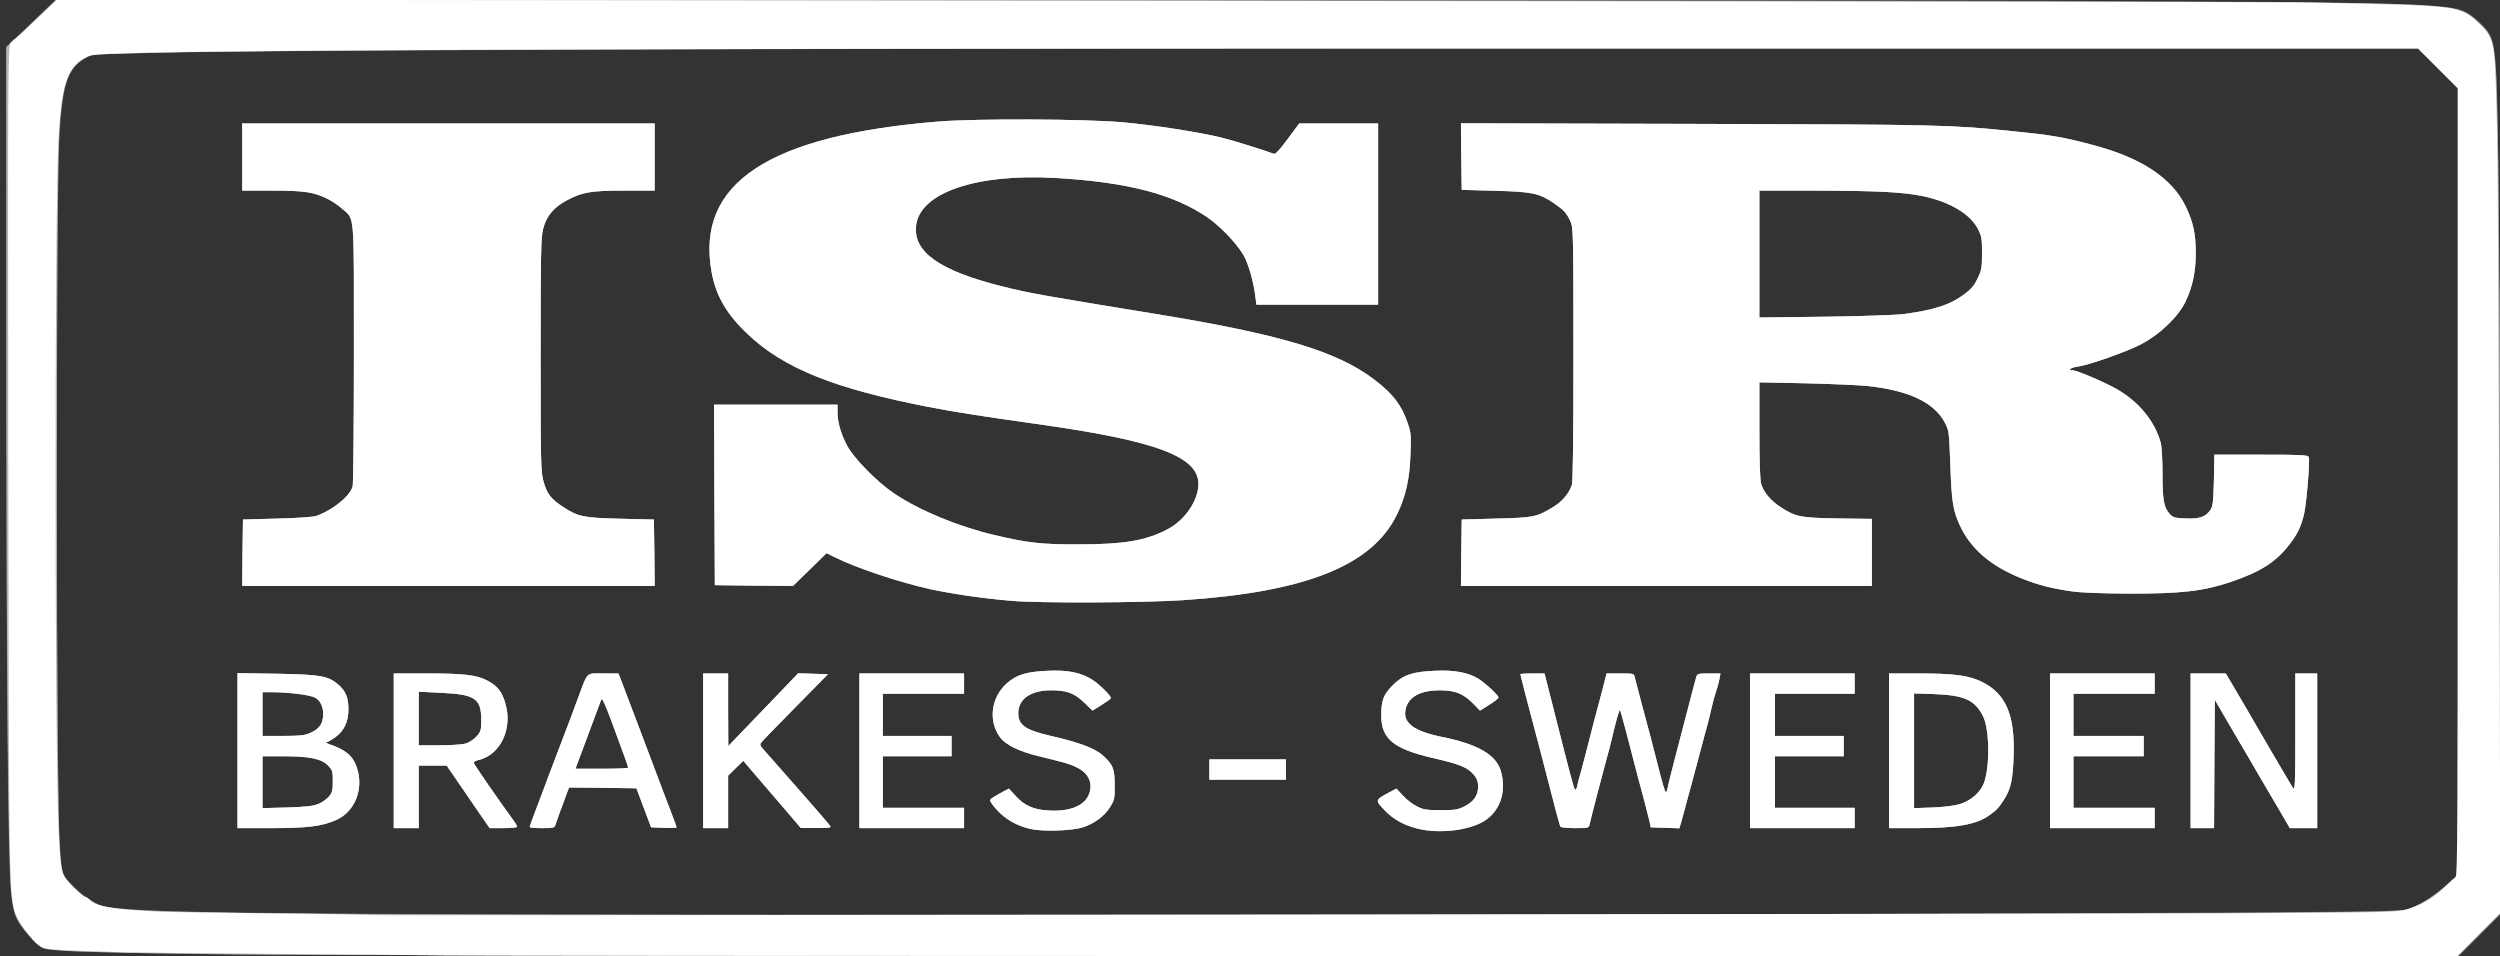 <!DOCTYPE svg PUBLIC "-//W3C//DTD SVG 20010904//EN" "http://www.w3.org/TR/2001/REC-SVG-20010904/DTD/svg10.dtd">
<svg version="1.0" xmlns="http://www.w3.org/2000/svg" width="1600px" height="612px" viewBox="0 0 16000 6120" preserveAspectRatio="xMidYMid meet">
<rect x="0" y="0" width="16000" height="6120" fill="#333333" stroke="none"/>
<g id="layer101" fill="#7c7c7c" stroke="none">
 <path d="M1570 6109 c-778 -7 -1248 -21 -1292 -38 -37 -14 -143 -133 -171 -193 -19 -40 -28 -82 -37 -173 -20 -204 -29 -1286 -30 -3389 l0 -2019 73 -66 c39 -36 111 -103 158 -148 l85 -83 6665 0 c7427 1 8424 6 8674 51 75 13 106 30 167 87 83 77 96 108 108 257 21 263 30 1242 30 3325 l0 2135 -133 133 -132 132 -6695 -2 c-3682 -1 -7044 -5 -7470 -9z m10475 -260 c1650 -5 3081 -13 3181 -17 l181 -7 77 -39 c44 -23 114 -71 162 -113 l84 -74 0 -2517 0 -2517 -127 -127 -128 -128 -5405 0 c-5328 0 -8496 11 -9148 30 l-333 9 -52 30 c-121 70 -147 185 -168 742 -14 375 -6 3964 10 4214 15 255 17 261 65 313 45 49 122 109 174 136 88 45 445 57 1937 65 2073 11 6241 11 9490 0z"/>
 <path d="M6598 5306 c-89 -20 -162 -61 -218 -123 -34 -37 -48 -59 -41 -67 5 -6 34 -24 63 -40 l55 -29 42 46 c58 63 113 88 210 94 127 9 224 -26 256 -94 33 -69 9 -137 -63 -176 -46 -25 -79 -35 -257 -78 -123 -30 -210 -72 -245 -121 -77 -105 -57 -256 45 -346 62 -54 123 -73 260 -79 129 -6 213 11 287 58 45 29 118 101 118 117 0 4 -27 23 -59 43 l-59 37 -54 -52 c-63 -61 -112 -79 -216 -78 -127 1 -205 57 -205 146 0 77 45 108 209 146 176 40 280 79 329 122 68 60 79 87 79 194 1 84 -2 95 -30 140 -34 56 -103 107 -177 130 -69 21 -254 27 -329 10z"/>
 <path d="M9076 5304 c-91 -22 -159 -60 -216 -120 -59 -62 -59 -64 22 -108 l55 -29 41 44 c22 25 62 56 89 69 42 22 61 25 153 25 92 0 111 -3 154 -25 59 -30 86 -70 86 -127 0 -30 -7 -50 -26 -73 -42 -49 -87 -68 -269 -110 -248 -58 -325 -123 -325 -271 0 -97 15 -135 73 -193 67 -67 126 -87 272 -93 121 -6 211 11 275 50 45 28 130 106 130 121 0 6 -27 27 -59 47 l-59 37 -43 -44 c-63 -65 -116 -86 -214 -86 -128 0 -205 44 -220 126 -16 83 55 136 232 172 229 46 347 114 378 217 41 140 -9 273 -126 333 -104 52 -277 69 -403 38z"/>
 <path d="M1520 4804 l0 -496 253 4 c281 5 329 14 394 71 46 41 63 82 63 157 0 79 -28 138 -85 179 -24 17 -49 31 -57 32 -7 0 1 5 17 11 107 36 154 75 179 151 46 137 -13 284 -135 336 -91 40 -185 51 -415 51 l-214 0 0 -496z m518 341 c23 -9 53 -31 67 -47 21 -25 25 -40 25 -98 0 -65 -2 -71 -33 -103 -43 -42 -117 -57 -291 -57 l-126 0 0 166 0 166 158 -4 c119 -4 167 -9 200 -23z m-53 -454 c53 -24 76 -51 82 -99 7 -55 -11 -104 -48 -126 -31 -18 -161 -35 -276 -36 l-63 0 0 140 0 140 133 0 c107 0 140 -4 172 -19z"/>
 <path d="M2520 4805 l0 -495 213 0 c241 0 321 10 390 48 62 33 91 71 112 146 47 163 -34 330 -176 361 -20 5 -29 12 -25 21 5 14 158 235 233 338 24 32 43 62 43 67 0 5 -40 9 -88 9 l-88 0 -64 -92 c-35 -51 -97 -141 -137 -200 l-74 -108 -90 0 -89 0 0 200 0 200 -80 0 -80 0 0 -495z m462 -47 c21 -6 52 -27 68 -45 27 -30 30 -40 30 -104 0 -139 -39 -165 -258 -175 l-142 -7 0 171 0 172 131 0 c73 0 149 -5 171 -12z"/>
 <path d="M3390 5293 c0 -5 21 -62 46 -128 25 -66 61 -160 79 -210 19 -49 55 -144 80 -210 55 -144 62 -163 107 -285 62 -165 46 -150 159 -150 l97 0 15 38 c8 20 56 147 107 282 79 211 127 338 185 490 8 19 25 65 39 102 14 36 26 69 26 73 0 3 -37 5 -81 3 l-82 -3 -47 -125 -47 -125 -216 -3 -215 -2 -18 47 c-9 27 -27 75 -40 108 -12 33 -25 70 -29 83 -6 20 -12 22 -86 22 -43 0 -79 -3 -79 -7z m630 -380 c0 -9 -22 -68 -106 -296 -42 -114 -61 -153 -66 -140 -4 10 -43 114 -86 231 l-79 212 169 0 c92 0 168 -3 168 -7z"/>
 <path d="M4500 4805 l0 -495 80 0 80 0 0 233 1 232 91 -95 c50 -52 151 -157 224 -233 l132 -138 96 3 95 3 -207 210 c-114 116 -213 217 -219 226 -11 13 -9 20 10 42 12 14 112 127 222 252 110 124 203 233 208 241 7 12 -7 14 -90 13 l-98 0 -87 -102 c-48 -56 -97 -113 -109 -127 -12 -14 -55 -65 -97 -113 l-75 -88 -49 48 -48 47 0 168 0 168 -80 0 -80 0 0 -495z"/>
 <path d="M5500 4805 l0 -495 335 0 335 0 0 65 0 65 -260 0 -260 0 0 135 0 135 220 0 220 0 0 65 0 65 -220 0 -220 0 0 165 0 165 260 0 260 0 0 65 0 65 -335 0 -335 0 0 -495z"/>
 <path d="M9985 5288 c-14 -46 -29 -102 -65 -243 -23 -88 -54 -209 -70 -270 -16 -60 -36 -137 -45 -170 -25 -93 -75 -285 -75 -290 0 -3 35 -5 78 -5 l77 0 68 268 c103 407 119 466 127 475 5 5 11 -6 15 -25 3 -18 12 -53 20 -78 7 -25 32 -119 55 -210 23 -91 48 -187 56 -215 8 -27 23 -87 35 -132 l21 -83 88 0 c83 0 88 1 92 23 3 12 20 76 37 142 38 138 89 333 128 488 15 59 30 107 34 107 4 0 9 -12 12 -27 2 -16 25 -107 50 -203 25 -96 64 -245 86 -330 22 -85 43 -165 47 -177 6 -21 12 -23 81 -23 l74 0 -7 38 c-4 20 -13 55 -21 77 -8 22 -21 69 -29 105 -8 36 -20 88 -28 115 -8 28 -31 113 -51 190 -20 77 -45 169 -55 205 -10 36 -26 94 -35 130 -10 36 -22 80 -27 98 l-10 33 -91 -3 -92 -3 -11 -50 c-7 -27 -19 -77 -28 -110 -18 -64 -64 -239 -119 -453 -19 -73 -37 -135 -39 -138 -5 -4 -26 71 -54 191 -8 33 -23 92 -34 130 -20 72 -99 373 -107 413 -5 21 -10 22 -94 22 -63 0 -91 -4 -94 -12z"/>
 <path d="M11200 4805 l0 -495 335 0 335 0 0 65 0 65 -255 0 -255 0 0 135 0 135 220 0 220 0 0 65 0 65 -220 0 -220 0 0 165 0 165 255 0 255 0 0 65 0 65 -335 0 -335 0 0 -495z"/>
 <path d="M12090 4805 l0 -495 184 0 c227 0 321 12 404 51 160 76 219 213 209 484 -5 148 -19 208 -63 275 -35 53 -45 64 -93 98 -81 59 -211 82 -458 82 l-183 0 0 -495z m457 340 c64 -22 114 -63 142 -115 47 -90 48 -359 1 -449 -51 -101 -120 -132 -312 -139 l-128 -4 0 367 0 367 123 -4 c78 -4 140 -12 174 -23z"/>
 <path d="M13120 4805 l0 -495 335 0 335 0 0 65 0 65 -260 0 -260 0 0 135 0 135 225 0 225 0 0 65 0 65 -225 0 -225 0 0 165 0 165 260 0 260 0 0 65 0 65 -335 0 -335 0 0 -495z"/>
 <path d="M14020 4805 l0 -495 113 0 112 0 49 83 c27 45 120 205 207 355 88 151 166 283 174 295 13 19 15 -17 15 -356 l0 -377 70 0 70 0 0 495 0 495 -87 0 -88 0 -80 -137 c-44 -75 -96 -164 -116 -197 -19 -34 -91 -157 -160 -274 l-124 -213 -3 411 -2 410 -75 0 -75 0 0 -495z"/>
 <path d="M7740 4925 l0 -65 245 0 245 0 0 65 0 65 -245 0 -245 0 0 -65z"/>
 <path d="M6470 3845 c-177 -15 -370 -43 -515 -74 -203 -45 -481 -138 -617 -207 l-48 -24 -107 105 -108 105 -250 -2 -250 -3 -3 -577 -2 -578 395 0 395 0 0 48 c0 64 21 137 61 213 42 81 194 236 304 309 161 108 409 210 638 264 214 51 308 61 542 60 291 0 429 -24 568 -97 111 -58 197 -185 197 -290 0 -173 -266 -274 -990 -377 -470 -67 -562 -82 -739 -116 -602 -117 -926 -247 -1156 -466 -135 -127 -204 -246 -231 -398 -101 -566 361 -873 1451 -962 244 -20 940 -17 1185 5 197 18 479 62 625 97 67 16 283 83 336 104 11 5 35 -20 90 -94 l74 -100 253 0 252 0 0 580 0 580 -389 0 -390 0 -6 -47 c-12 -101 -46 -218 -77 -271 -47 -79 -151 -187 -235 -244 -219 -147 -508 -222 -965 -249 -508 -30 -872 94 -895 305 -20 169 152 290 556 390 166 42 264 59 951 171 826 134 1190 243 1430 428 117 90 171 161 210 277 20 58 22 79 17 200 -6 162 -31 270 -88 386 -159 324 -583 493 -1367 545 -262 17 -919 20 -1102 4z"/>
 <path d="M13255 3784 c-129 -19 -209 -40 -309 -79 -204 -80 -336 -193 -406 -349 -41 -90 -50 -148 -58 -387 -8 -211 -9 -216 -37 -268 -69 -127 -232 -203 -495 -231 -52 -5 -229 -13 -392 -17 l-298 -6 0 304 c0 192 4 319 11 344 15 54 61 109 124 150 100 64 127 69 368 73 l217 3 0 215 0 214 -1315 0 -1315 0 2 -212 3 -213 220 -6 c241 -6 258 -9 365 -74 56 -34 99 -83 119 -138 8 -19 11 -294 11 -840 0 -780 -1 -814 -20 -852 -24 -52 -44 -73 -103 -113 -94 -65 -139 -75 -377 -81 l-215 -6 -3 -213 -2 -213 1522 4 c1561 4 1616 6 2022 48 232 23 313 37 493 85 318 83 514 213 603 398 48 102 63 174 63 301 -1 117 -21 211 -65 304 -46 97 -164 211 -285 274 -96 50 -333 133 -409 144 -41 5 -63 23 -29 23 26 0 198 73 280 119 142 80 247 208 284 346 6 22 11 110 11 195 0 168 8 215 44 257 22 25 32 28 104 31 89 4 129 -10 159 -55 15 -22 19 -55 22 -190 l3 -163 299 0 c257 0 300 2 305 15 9 22 -15 300 -30 365 -19 78 -39 121 -84 182 -91 122 -188 185 -384 252 -173 59 -319 76 -653 75 -181 -1 -312 -6 -370 -15z m-1070 -1774 c198 -27 294 -59 384 -125 45 -33 66 -57 87 -102 26 -53 29 -68 29 -163 0 -95 -3 -110 -27 -156 -50 -96 -181 -173 -353 -209 -125 -26 -291 -34 -682 -35 l-363 0 0 406 0 406 423 -5 c232 -3 458 -11 502 -17z"/>
 <path d="M1552 3538 l3 -213 220 -6 c147 -4 232 -10 255 -19 106 -40 210 -126 227 -187 4 -15 8 -399 8 -853 0 -924 6 -851 -74 -923 -22 -20 -63 -48 -90 -62 -92 -46 -150 -55 -358 -55 l-193 0 0 -215 0 -215 1320 0 1320 0 0 215 0 215 -193 0 c-215 0 -270 9 -369 62 -84 44 -132 102 -152 183 -14 56 -16 155 -16 807 0 698 1 748 19 811 21 77 48 112 126 162 95 62 129 69 365 75 l215 5 3 213 2 212 -1320 0 -1320 0 2 -212z"/>
 </g>
<g id="layer102" fill="#b4b4b4" stroke="none">
 <path d="M1710 6110 c-753 -7 -1171 -15 -1310 -26 -135 -10 -135 -10 -205 -86 -92 -100 -111 -145 -125 -303 -18 -205 -29 -1460 -29 -3506 l-1 -1886 68 -65 c37 -35 108 -103 158 -152 l92 -87 7233 4 c7101 5 7677 7 7999 37 144 13 186 28 258 88 97 82 114 125 127 337 16 266 25 1408 25 3302 l0 2081 -135 136 -135 136 -6617 -2 c-3640 -1 -6971 -5 -7403 -8z m12840 -269 c811 -8 826 -9 881 -30 76 -29 163 -86 238 -156 l61 -58 0 -2516 0 -2516 -127 -127 -128 -128 -5570 0 c-5430 0 -8393 10 -9018 30 l-309 9 -46 30 c-79 51 -120 139 -137 292 -4 35 -9 78 -11 94 -27 254 -27 4431 1 4702 13 132 14 134 83 205 36 38 69 68 73 68 5 0 25 11 45 25 20 14 53 29 73 34 119 31 493 43 1646 51 1333 10 11088 2 12245 -9z"/>
 <path d="M6598 5306 c-89 -20 -162 -61 -218 -123 -34 -37 -48 -59 -41 -67 5 -6 34 -24 63 -40 l55 -29 42 46 c58 63 113 88 210 94 127 9 224 -26 256 -94 33 -69 9 -137 -63 -176 -46 -25 -79 -35 -257 -78 -123 -30 -210 -72 -245 -121 -77 -105 -57 -256 45 -346 62 -54 123 -73 260 -79 129 -6 213 11 287 58 45 29 118 101 118 117 0 4 -27 23 -59 43 l-59 37 -54 -52 c-63 -61 -112 -79 -216 -78 -127 1 -205 57 -205 146 0 77 45 108 209 146 176 40 280 79 329 122 68 60 79 87 79 194 1 84 -2 95 -30 140 -34 56 -103 107 -177 130 -69 21 -254 27 -329 10z"/>
 <path d="M9076 5304 c-91 -22 -159 -60 -216 -120 -59 -62 -59 -64 22 -108 l55 -29 41 44 c22 25 62 56 89 69 42 22 61 25 153 25 92 0 111 -3 154 -25 59 -30 86 -70 86 -127 0 -30 -7 -50 -26 -73 -42 -49 -87 -68 -269 -110 -248 -58 -325 -123 -325 -271 0 -97 15 -135 73 -193 67 -67 126 -87 272 -93 121 -6 211 11 275 50 45 28 130 106 130 121 0 6 -27 27 -59 47 l-59 37 -43 -44 c-63 -65 -116 -86 -214 -86 -128 0 -205 44 -220 126 -16 83 55 136 232 172 229 46 347 114 378 217 41 140 -9 273 -126 333 -104 52 -277 69 -403 38z"/>
 <path d="M1520 4804 l0 -496 253 4 c281 5 329 14 394 71 46 41 63 82 63 157 0 79 -28 138 -85 179 -24 17 -49 31 -57 32 -7 0 1 5 17 11 107 36 154 75 179 151 46 137 -13 284 -135 336 -91 40 -185 51 -415 51 l-214 0 0 -496z m518 341 c23 -9 53 -31 67 -47 21 -25 25 -40 25 -98 0 -65 -2 -71 -33 -103 -43 -42 -117 -57 -291 -57 l-126 0 0 166 0 166 158 -4 c119 -4 167 -9 200 -23z m-53 -454 c53 -24 76 -51 82 -99 7 -55 -11 -104 -48 -126 -31 -18 -161 -35 -276 -36 l-63 0 0 140 0 140 133 0 c107 0 140 -4 172 -19z"/>
 <path d="M2520 4805 l0 -495 213 0 c241 0 321 10 390 48 62 33 91 71 112 146 47 163 -34 330 -176 361 -20 5 -29 12 -25 21 5 14 158 235 233 338 24 32 43 62 43 67 0 5 -40 9 -88 9 l-88 0 -64 -92 c-35 -51 -97 -141 -137 -200 l-74 -108 -90 0 -89 0 0 200 0 200 -80 0 -80 0 0 -495z m462 -47 c21 -6 52 -27 68 -45 27 -30 30 -40 30 -104 0 -139 -39 -165 -258 -175 l-142 -7 0 171 0 172 131 0 c73 0 149 -5 171 -12z"/>
 <path d="M3390 5293 c0 -5 21 -62 46 -128 25 -66 61 -160 79 -210 19 -49 55 -144 80 -210 55 -144 62 -163 107 -285 62 -165 46 -150 159 -150 l97 0 15 38 c8 20 56 147 107 282 79 211 127 338 185 490 8 19 25 65 39 102 14 36 26 69 26 73 0 3 -37 5 -81 3 l-82 -3 -47 -125 -47 -125 -216 -3 -215 -2 -18 47 c-9 27 -27 75 -40 108 -12 33 -25 70 -29 83 -6 20 -12 22 -86 22 -43 0 -79 -3 -79 -7z m630 -380 c0 -9 -22 -68 -106 -296 -42 -114 -61 -153 -66 -140 -4 10 -43 114 -86 231 l-79 212 169 0 c92 0 168 -3 168 -7z"/>
 <path d="M4500 4805 l0 -495 80 0 80 0 0 233 1 232 91 -95 c50 -52 151 -157 224 -233 l132 -138 96 3 95 3 -207 210 c-114 116 -213 217 -219 226 -11 13 -9 20 10 42 12 14 112 127 222 252 110 124 203 233 208 241 7 12 -7 14 -90 13 l-98 0 -87 -102 c-48 -56 -97 -113 -109 -127 -12 -14 -55 -65 -97 -113 l-75 -88 -49 48 -48 47 0 168 0 168 -80 0 -80 0 0 -495z"/>
 <path d="M5500 4805 l0 -495 335 0 335 0 0 65 0 65 -260 0 -260 0 0 135 0 135 220 0 220 0 0 65 0 65 -220 0 -220 0 0 165 0 165 260 0 260 0 0 65 0 65 -335 0 -335 0 0 -495z"/>
 <path d="M9985 5288 c-14 -46 -29 -102 -65 -243 -23 -88 -54 -209 -70 -270 -16 -60 -36 -137 -45 -170 -25 -93 -75 -285 -75 -290 0 -3 35 -5 78 -5 l77 0 68 268 c103 407 119 466 127 475 5 5 11 -6 15 -25 3 -18 12 -53 20 -78 7 -25 32 -119 55 -210 23 -91 48 -187 56 -215 8 -27 23 -87 35 -132 l21 -83 88 0 c83 0 88 1 92 23 3 12 20 76 37 142 38 138 89 333 128 488 15 59 30 107 34 107 4 0 9 -12 12 -27 2 -16 25 -107 50 -203 25 -96 64 -245 86 -330 22 -85 43 -165 47 -177 6 -21 12 -23 81 -23 l74 0 -7 38 c-4 20 -13 55 -21 77 -8 22 -21 69 -29 105 -8 36 -20 88 -28 115 -8 28 -31 113 -51 190 -20 77 -45 169 -55 205 -10 36 -26 94 -35 130 -10 36 -22 80 -27 98 l-10 33 -91 -3 -92 -3 -11 -50 c-7 -27 -19 -77 -28 -110 -18 -64 -64 -239 -119 -453 -19 -73 -37 -135 -39 -138 -5 -4 -26 71 -54 191 -8 33 -23 92 -34 130 -20 72 -99 373 -107 413 -5 21 -10 22 -94 22 -63 0 -91 -4 -94 -12z"/>
 <path d="M11200 4805 l0 -495 335 0 335 0 0 65 0 65 -255 0 -255 0 0 135 0 135 220 0 220 0 0 65 0 65 -220 0 -220 0 0 165 0 165 255 0 255 0 0 65 0 65 -335 0 -335 0 0 -495z"/>
 <path d="M12090 4805 l0 -495 184 0 c227 0 321 12 404 51 160 76 219 213 209 484 -5 148 -19 208 -63 275 -35 53 -45 64 -93 98 -81 59 -211 82 -458 82 l-183 0 0 -495z m457 340 c64 -22 114 -63 142 -115 47 -90 48 -359 1 -449 -51 -101 -120 -132 -312 -139 l-128 -4 0 367 0 367 123 -4 c78 -4 140 -12 174 -23z"/>
 <path d="M13120 4805 l0 -495 335 0 335 0 0 65 0 65 -260 0 -260 0 0 135 0 135 225 0 225 0 0 65 0 65 -225 0 -225 0 0 165 0 165 260 0 260 0 0 65 0 65 -335 0 -335 0 0 -495z"/>
 <path d="M14020 4805 l0 -495 113 0 112 0 49 83 c27 45 120 205 207 355 88 151 166 283 174 295 13 19 15 -17 15 -356 l0 -377 70 0 70 0 0 495 0 495 -87 0 -88 0 -80 -137 c-44 -75 -96 -164 -116 -197 -19 -34 -91 -157 -160 -274 l-124 -213 -3 411 -2 410 -75 0 -75 0 0 -495z"/>
 <path d="M7740 4925 l0 -65 245 0 245 0 0 65 0 65 -245 0 -245 0 0 -65z"/>
 <path d="M6470 3845 c-177 -15 -370 -43 -515 -74 -203 -45 -481 -138 -617 -207 l-48 -24 -107 105 -108 105 -250 -2 -250 -3 -3 -577 -2 -578 395 0 395 0 0 48 c0 64 21 137 61 213 42 81 194 236 304 309 161 108 409 210 638 264 214 51 308 61 542 60 291 0 429 -24 568 -97 111 -58 197 -185 197 -290 0 -173 -266 -274 -990 -377 -470 -67 -562 -82 -739 -116 -602 -117 -926 -247 -1156 -466 -135 -127 -204 -246 -231 -398 -101 -566 361 -873 1451 -962 244 -20 940 -17 1185 5 197 18 479 62 625 97 67 16 283 83 336 104 11 5 35 -20 90 -94 l74 -100 253 0 252 0 0 580 0 580 -389 0 -390 0 -6 -47 c-12 -101 -46 -218 -77 -271 -47 -79 -151 -187 -235 -244 -219 -147 -508 -222 -965 -249 -508 -30 -872 94 -895 305 -20 169 152 290 556 390 166 42 264 59 951 171 826 134 1190 243 1430 428 117 90 171 161 210 277 20 58 22 79 17 200 -6 162 -31 270 -88 386 -159 324 -583 493 -1367 545 -262 17 -919 20 -1102 4z"/>
 <path d="M13255 3784 c-129 -19 -209 -40 -309 -79 -204 -80 -336 -193 -406 -349 -41 -90 -50 -148 -58 -387 -8 -211 -9 -216 -37 -268 -69 -127 -232 -203 -495 -231 -52 -5 -229 -13 -392 -17 l-298 -6 0 304 c0 192 4 319 11 344 15 54 61 109 124 150 100 64 127 69 368 73 l217 3 0 215 0 214 -1315 0 -1315 0 2 -212 3 -213 220 -6 c241 -6 258 -9 365 -74 56 -34 99 -83 119 -138 8 -19 11 -294 11 -840 0 -780 -1 -814 -20 -852 -24 -52 -44 -73 -103 -113 -94 -65 -139 -75 -377 -81 l-215 -6 -3 -213 -2 -213 1522 4 c1561 4 1616 6 2022 48 232 23 313 37 493 85 318 83 514 213 603 398 48 102 63 174 63 301 -1 117 -21 211 -65 304 -46 97 -164 211 -285 274 -96 50 -333 133 -409 144 -41 5 -63 23 -29 23 26 0 198 73 280 119 142 80 247 208 284 346 6 22 11 110 11 195 0 168 8 215 44 257 22 25 32 28 104 31 89 4 129 -10 159 -55 15 -22 19 -55 22 -190 l3 -163 299 0 c257 0 300 2 305 15 9 22 -15 300 -30 365 -19 78 -39 121 -84 182 -91 122 -188 185 -384 252 -173 59 -319 76 -653 75 -181 -1 -312 -6 -370 -15z m-1070 -1774 c198 -27 294 -59 384 -125 45 -33 66 -57 87 -102 26 -53 29 -68 29 -163 0 -95 -3 -110 -27 -156 -50 -96 -181 -173 -353 -209 -125 -26 -291 -34 -682 -35 l-363 0 0 406 0 406 423 -5 c232 -3 458 -11 502 -17z"/>
 <path d="M1552 3538 l3 -213 220 -6 c147 -4 232 -10 255 -19 106 -40 210 -126 227 -187 4 -15 8 -399 8 -853 0 -924 6 -851 -74 -923 -22 -20 -63 -48 -90 -62 -92 -46 -150 -55 -358 -55 l-193 0 0 -215 0 -215 1320 0 1320 0 0 215 0 215 -193 0 c-215 0 -270 9 -369 62 -84 44 -132 102 -152 183 -14 56 -16 155 -16 807 0 698 1 748 19 811 21 77 48 112 126 162 95 62 129 69 365 75 l215 5 3 213 2 212 -1320 0 -1320 0 2 -212z"/>
 </g>
<g id="layer103" fill="#ffffff" stroke="none">
 <path d="M2858 6115 c-2 -1 -433 -6 -958 -9 -525 -4 -1016 -9 -1090 -11 -514 -16 -516 -16 -559 -44 -46 -29 -140 -159 -156 -214 -37 -132 -38 -214 -42 -2912 -3 -2511 -2 -2631 15 -2651 10 -11 23 -23 29 -25 6 -2 69 -60 139 -128 l129 -123 7065 7 c3886 4 7151 8 7255 10 298 4 721 15 820 21 227 13 277 29 367 120 88 88 94 114 104 479 10 350 10 352 19 2818 l8 2389 -139 139 -139 140 -6432 -2 c-3538 -1 -6433 -2 -6435 -4z m11432 -270 c1057 -6 1060 -6 1130 -30 100 -35 150 -66 233 -144 26 -25 54 -49 62 -54 13 -7 15 -328 15 -2530 l0 -2522 -127 -127 -128 -128 -5725 0 c-6210 0 -8582 10 -9075 36 -82 4 -107 9 -142 30 -104 60 -139 172 -158 504 -26 447 -26 3859 0 4430 10 224 17 271 41 308 24 36 115 122 129 122 7 0 20 9 30 20 39 43 151 61 455 75 41 2 363 7 715 11 352 3 642 9 645 11 4 3 11188 -8 11900 -12z"/>
 <path d="M6598 5306 c-89 -20 -162 -61 -218 -123 -34 -37 -48 -59 -41 -67 5 -6 34 -24 63 -40 l55 -29 42 46 c58 63 113 88 210 94 127 9 224 -26 256 -94 33 -69 9 -137 -63 -176 -46 -25 -79 -35 -257 -78 -123 -30 -210 -72 -245 -121 -77 -105 -57 -256 45 -346 62 -54 123 -73 260 -79 129 -6 213 11 287 58 45 29 118 101 118 117 0 4 -27 23 -59 43 l-59 37 -54 -52 c-63 -61 -112 -79 -216 -78 -127 1 -205 57 -205 146 0 77 45 108 209 146 176 40 280 79 329 122 68 60 79 87 79 194 1 84 -2 95 -30 140 -34 56 -103 107 -177 130 -69 21 -254 27 -329 10z"/>
 <path d="M9076 5304 c-91 -22 -159 -60 -216 -120 -59 -62 -59 -64 22 -108 l55 -29 41 44 c22 25 62 56 89 69 42 22 61 25 153 25 92 0 111 -3 154 -25 59 -30 86 -70 86 -127 0 -30 -7 -50 -26 -73 -42 -49 -87 -68 -269 -110 -248 -58 -325 -123 -325 -271 0 -97 15 -135 73 -193 67 -67 126 -87 272 -93 121 -6 211 11 275 50 45 28 130 106 130 121 0 6 -27 27 -59 47 l-59 37 -43 -44 c-63 -65 -116 -86 -214 -86 -128 0 -205 44 -220 126 -16 83 55 136 232 172 229 46 347 114 378 217 41 140 -9 273 -126 333 -104 52 -277 69 -403 38z"/>
 <path d="M1520 4804 l0 -496 253 4 c281 5 329 14 394 71 46 41 63 82 63 157 0 79 -28 138 -85 179 -24 17 -49 31 -57 32 -7 0 1 5 17 11 107 36 154 75 179 151 46 137 -13 284 -135 336 -91 40 -185 51 -415 51 l-214 0 0 -496z m518 341 c23 -9 53 -31 67 -47 21 -25 25 -40 25 -98 0 -65 -2 -71 -33 -103 -43 -42 -117 -57 -291 -57 l-126 0 0 166 0 166 158 -4 c119 -4 167 -9 200 -23z m-53 -454 c53 -24 76 -51 82 -99 7 -55 -11 -104 -48 -126 -31 -18 -161 -35 -276 -36 l-63 0 0 140 0 140 133 0 c107 0 140 -4 172 -19z"/>
 <path d="M2520 4805 l0 -495 213 0 c241 0 321 10 390 48 62 33 91 71 112 146 47 163 -34 330 -176 361 -20 5 -29 12 -25 21 5 14 158 235 233 338 24 32 43 62 43 67 0 5 -40 9 -88 9 l-88 0 -64 -92 c-35 -51 -97 -141 -137 -200 l-74 -108 -90 0 -89 0 0 200 0 200 -80 0 -80 0 0 -495z m462 -47 c21 -6 52 -27 68 -45 27 -30 30 -40 30 -104 0 -139 -39 -165 -258 -175 l-142 -7 0 171 0 172 131 0 c73 0 149 -5 171 -12z"/>
 <path d="M3390 5293 c0 -5 21 -62 46 -128 25 -66 61 -160 79 -210 19 -49 55 -144 80 -210 55 -144 62 -163 107 -285 62 -165 46 -150 159 -150 l97 0 15 38 c8 20 56 147 107 282 79 211 127 338 185 490 8 19 25 65 39 102 14 36 26 69 26 73 0 3 -37 5 -81 3 l-82 -3 -47 -125 -47 -125 -216 -3 -215 -2 -18 47 c-9 27 -27 75 -40 108 -12 33 -25 70 -29 83 -6 20 -12 22 -86 22 -43 0 -79 -3 -79 -7z m630 -380 c0 -9 -22 -68 -106 -296 -42 -114 -61 -153 -66 -140 -4 10 -43 114 -86 231 l-79 212 169 0 c92 0 168 -3 168 -7z"/>
 <path d="M4500 4805 l0 -495 80 0 80 0 0 233 1 232 91 -95 c50 -52 151 -157 224 -233 l132 -138 96 3 95 3 -207 210 c-114 116 -213 217 -219 226 -11 13 -9 20 10 42 12 14 112 127 222 252 110 124 203 233 208 241 7 12 -7 14 -90 13 l-98 0 -87 -102 c-48 -56 -97 -113 -109 -127 -12 -14 -55 -65 -97 -113 l-75 -88 -49 48 -48 47 0 168 0 168 -80 0 -80 0 0 -495z"/>
 <path d="M5500 4805 l0 -495 335 0 335 0 0 65 0 65 -260 0 -260 0 0 135 0 135 220 0 220 0 0 65 0 65 -220 0 -220 0 0 165 0 165 260 0 260 0 0 65 0 65 -335 0 -335 0 0 -495z"/>
 <path d="M9985 5288 c-14 -46 -29 -102 -65 -243 -23 -88 -54 -209 -70 -270 -16 -60 -36 -137 -45 -170 -25 -93 -75 -285 -75 -290 0 -3 35 -5 78 -5 l77 0 68 268 c103 407 119 466 127 475 5 5 11 -6 15 -25 3 -18 12 -53 20 -78 7 -25 32 -119 55 -210 23 -91 48 -187 56 -215 8 -27 23 -87 35 -132 l21 -83 88 0 c83 0 88 1 92 23 3 12 20 76 37 142 38 138 89 333 128 488 15 59 30 107 34 107 4 0 9 -12 12 -27 2 -16 25 -107 50 -203 25 -96 64 -245 86 -330 22 -85 43 -165 47 -177 6 -21 12 -23 81 -23 l74 0 -7 38 c-4 20 -13 55 -21 77 -8 22 -21 69 -29 105 -8 36 -20 88 -28 115 -8 28 -31 113 -51 190 -20 77 -45 169 -55 205 -10 36 -26 94 -35 130 -10 36 -22 80 -27 98 l-10 33 -91 -3 -92 -3 -11 -50 c-7 -27 -19 -77 -28 -110 -18 -64 -64 -239 -119 -453 -19 -73 -37 -135 -39 -138 -5 -4 -26 71 -54 191 -8 33 -23 92 -34 130 -20 72 -99 373 -107 413 -5 21 -10 22 -94 22 -63 0 -91 -4 -94 -12z"/>
 <path d="M11200 4805 l0 -495 335 0 335 0 0 65 0 65 -255 0 -255 0 0 135 0 135 220 0 220 0 0 65 0 65 -220 0 -220 0 0 165 0 165 255 0 255 0 0 65 0 65 -335 0 -335 0 0 -495z"/>
 <path d="M12090 4805 l0 -495 184 0 c227 0 321 12 404 51 160 76 219 213 209 484 -5 148 -19 208 -63 275 -35 53 -45 64 -93 98 -81 59 -211 82 -458 82 l-183 0 0 -495z m457 340 c64 -22 114 -63 142 -115 47 -90 48 -359 1 -449 -51 -101 -120 -132 -312 -139 l-128 -4 0 367 0 367 123 -4 c78 -4 140 -12 174 -23z"/>
 <path d="M13120 4805 l0 -495 335 0 335 0 0 65 0 65 -260 0 -260 0 0 135 0 135 225 0 225 0 0 65 0 65 -225 0 -225 0 0 165 0 165 260 0 260 0 0 65 0 65 -335 0 -335 0 0 -495z"/>
 <path d="M14020 4805 l0 -495 113 0 112 0 49 83 c27 45 120 205 207 355 88 151 166 283 174 295 13 19 15 -17 15 -356 l0 -377 70 0 70 0 0 495 0 495 -87 0 -88 0 -80 -137 c-44 -75 -96 -164 -116 -197 -19 -34 -91 -157 -160 -274 l-124 -213 -3 411 -2 410 -75 0 -75 0 0 -495z"/>
 <path d="M7740 4925 l0 -65 245 0 245 0 0 65 0 65 -245 0 -245 0 0 -65z"/>
 <path d="M6470 3845 c-177 -15 -370 -43 -515 -74 -203 -45 -481 -138 -617 -207 l-48 -24 -107 105 -108 105 -250 -2 -250 -3 -3 -577 -2 -578 395 0 395 0 0 48 c0 64 21 137 61 213 42 81 194 236 304 309 161 108 409 210 638 264 214 51 308 61 542 60 291 0 429 -24 568 -97 111 -58 197 -185 197 -290 0 -173 -266 -274 -990 -377 -470 -67 -562 -82 -739 -116 -602 -117 -926 -247 -1156 -466 -135 -127 -204 -246 -231 -398 -101 -566 361 -873 1451 -962 244 -20 940 -17 1185 5 197 18 479 62 625 97 67 16 283 83 336 104 11 5 35 -20 90 -94 l74 -100 253 0 252 0 0 580 0 580 -389 0 -390 0 -6 -47 c-12 -101 -46 -218 -77 -271 -47 -79 -151 -187 -235 -244 -219 -147 -508 -222 -965 -249 -508 -30 -872 94 -895 305 -20 169 152 290 556 390 166 42 264 59 951 171 826 134 1190 243 1430 428 117 90 171 161 210 277 20 58 22 79 17 200 -6 162 -31 270 -88 386 -159 324 -583 493 -1367 545 -262 17 -919 20 -1102 4z"/>
 <path d="M13255 3784 c-129 -19 -209 -40 -309 -79 -204 -80 -336 -193 -406 -349 -41 -90 -50 -148 -58 -387 -8 -211 -9 -216 -37 -268 -69 -127 -232 -203 -495 -231 -52 -5 -229 -13 -392 -17 l-298 -6 0 304 c0 192 4 319 11 344 15 54 61 109 124 150 100 64 127 69 368 73 l217 3 0 215 0 214 -1315 0 -1315 0 2 -212 3 -213 220 -6 c241 -6 258 -9 365 -74 56 -34 99 -83 119 -138 8 -19 11 -294 11 -840 0 -780 -1 -814 -20 -852 -24 -52 -44 -73 -103 -113 -94 -65 -139 -75 -377 -81 l-215 -6 -3 -213 -2 -213 1522 4 c1561 4 1616 6 2022 48 232 23 313 37 493 85 318 83 514 213 603 398 48 102 63 174 63 301 -1 117 -21 211 -65 304 -46 97 -164 211 -285 274 -96 50 -333 133 -409 144 -41 5 -63 23 -29 23 26 0 198 73 280 119 142 80 247 208 284 346 6 22 11 110 11 195 0 168 8 215 44 257 22 25 32 28 104 31 89 4 129 -10 159 -55 15 -22 19 -55 22 -190 l3 -163 299 0 c257 0 300 2 305 15 9 22 -15 300 -30 365 -19 78 -39 121 -84 182 -91 122 -188 185 -384 252 -173 59 -319 76 -653 75 -181 -1 -312 -6 -370 -15z m-1070 -1774 c198 -27 294 -59 384 -125 45 -33 66 -57 87 -102 26 -53 29 -68 29 -163 0 -95 -3 -110 -27 -156 -50 -96 -181 -173 -353 -209 -125 -26 -291 -34 -682 -35 l-363 0 0 406 0 406 423 -5 c232 -3 458 -11 502 -17z"/>
 <path d="M1552 3538 l3 -213 220 -6 c147 -4 232 -10 255 -19 106 -40 210 -126 227 -187 4 -15 8 -399 8 -853 0 -924 6 -851 -74 -923 -22 -20 -63 -48 -90 -62 -92 -46 -150 -55 -358 -55 l-193 0 0 -215 0 -215 1320 0 1320 0 0 215 0 215 -193 0 c-215 0 -270 9 -369 62 -84 44 -132 102 -152 183 -14 56 -16 155 -16 807 0 698 1 748 19 811 21 77 48 112 126 162 95 62 129 69 365 75 l215 5 3 213 2 212 -1320 0 -1320 0 2 -212z"/>
 </g>

</svg>